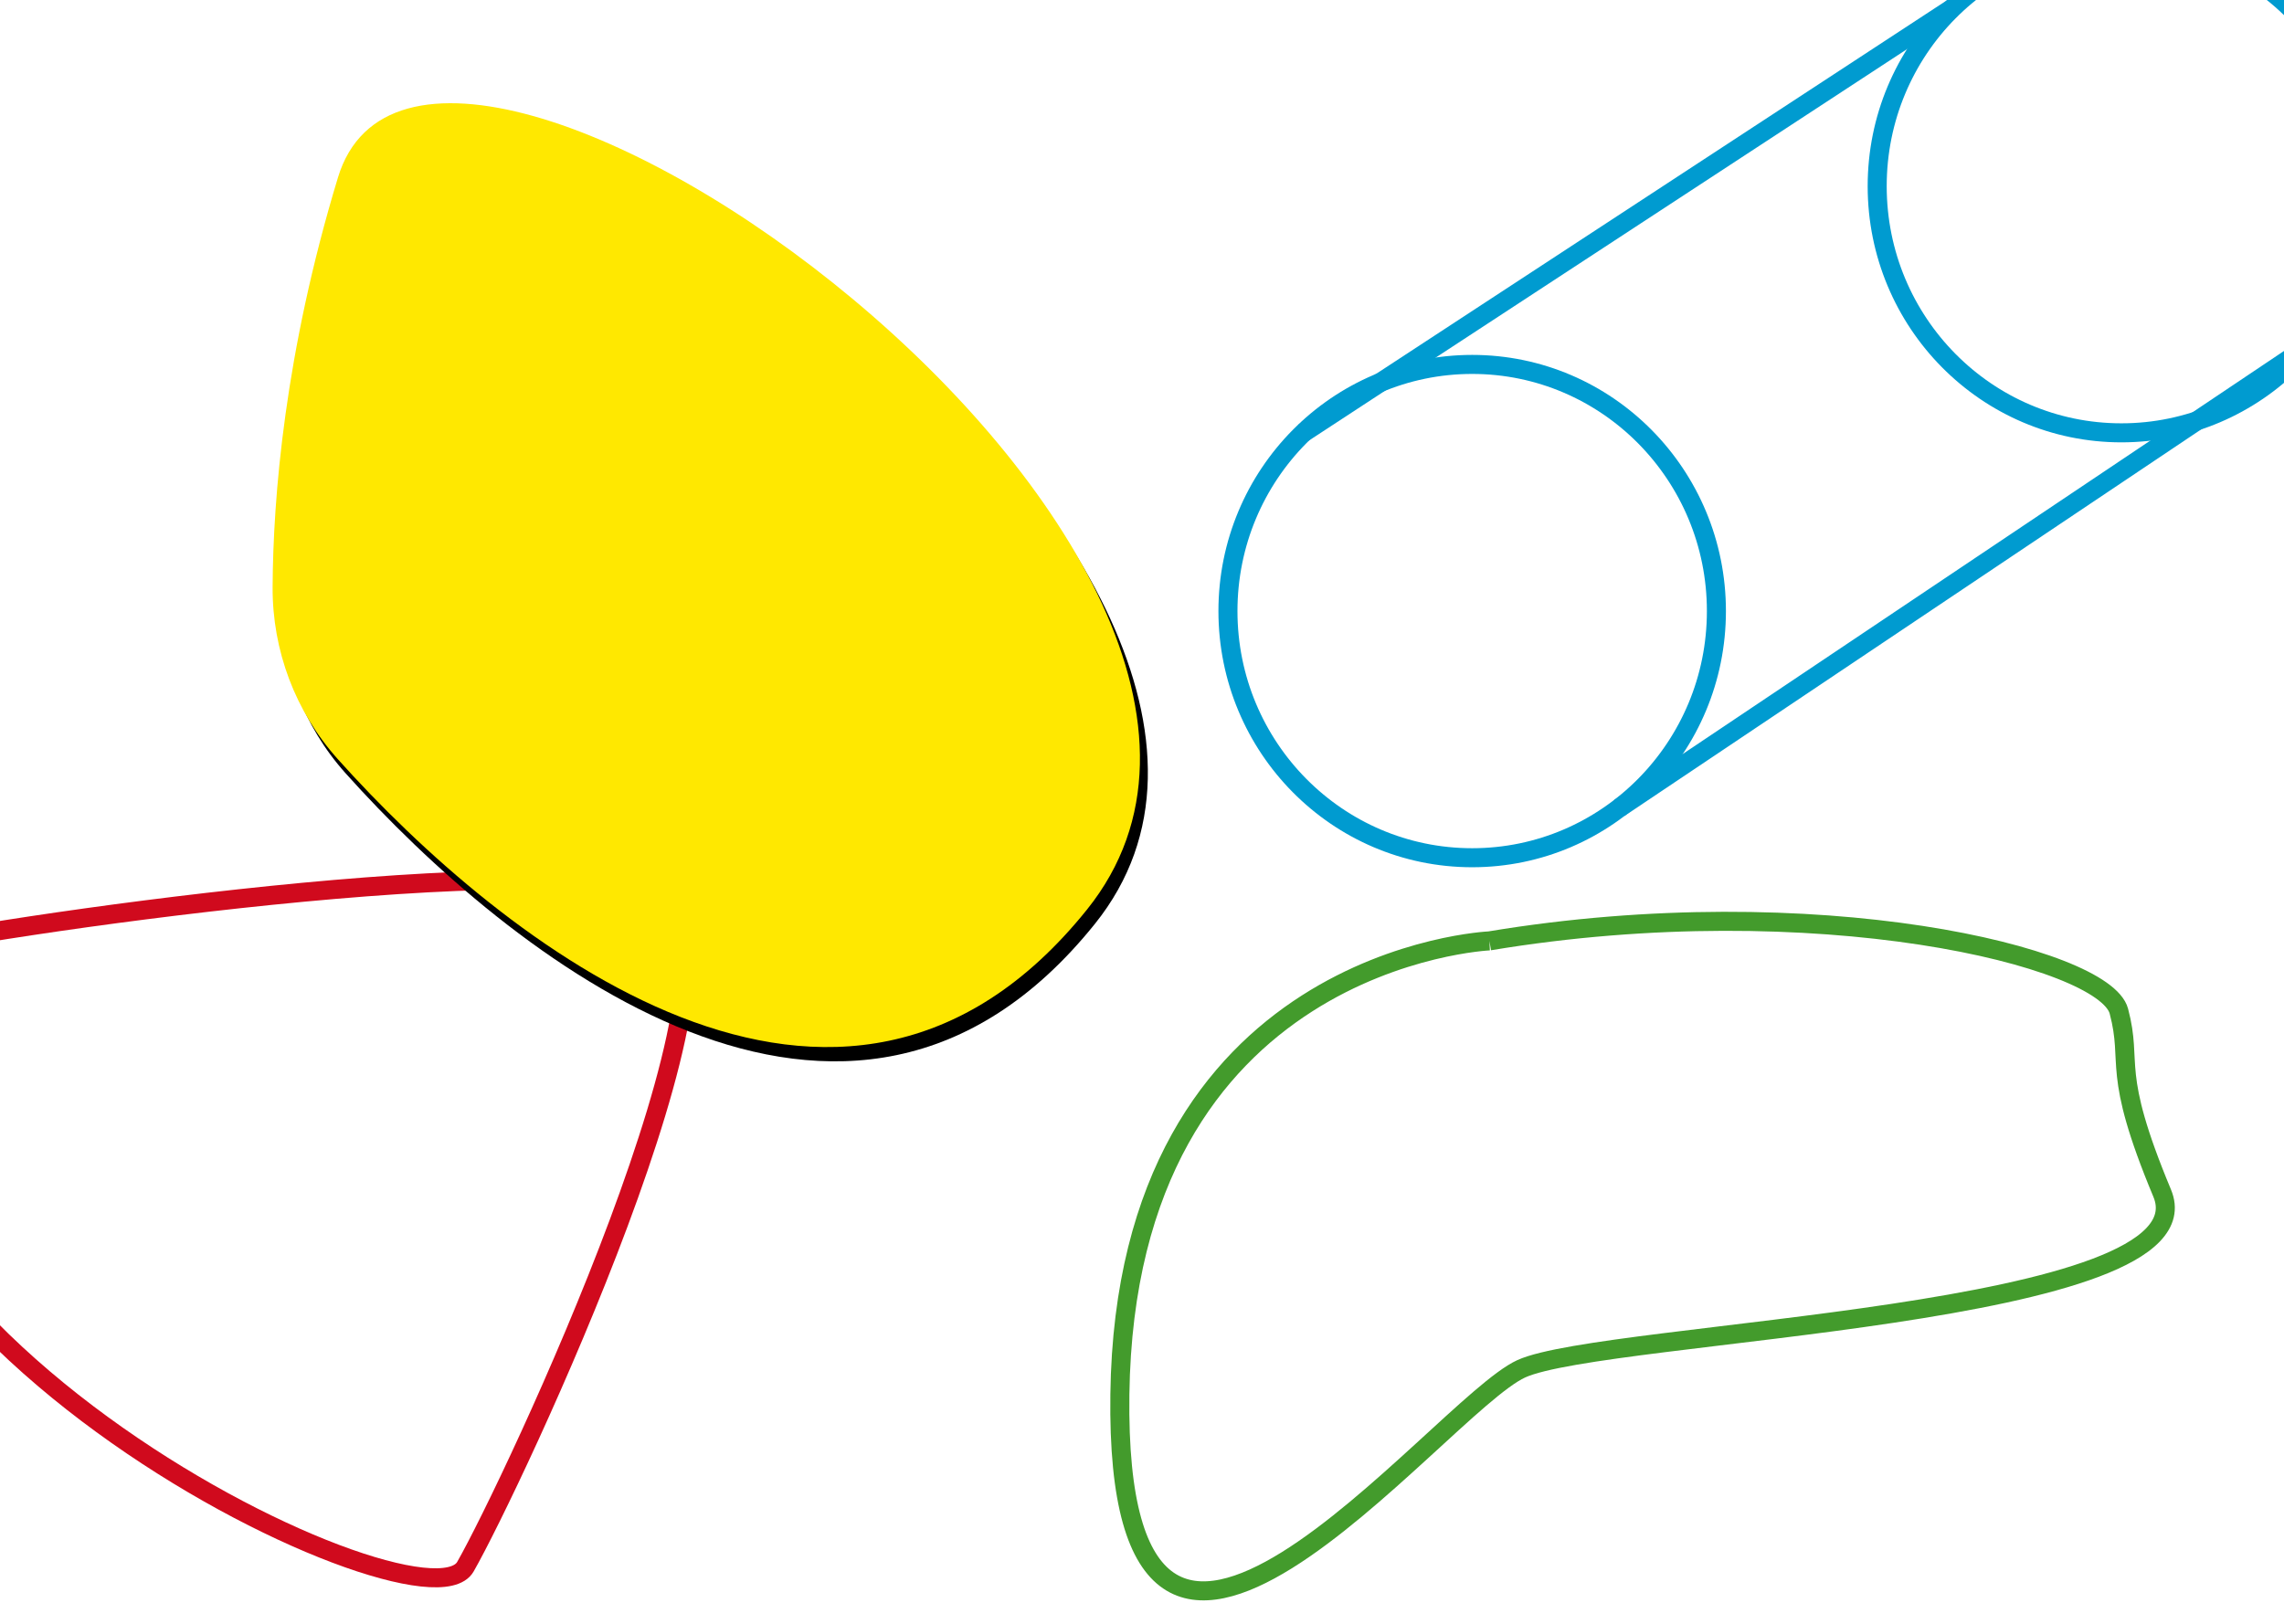 <?xml version="1.0" encoding="UTF-8"?>
<svg width="1440px" height="1024px" viewBox="0 0 1440 1024" version="1.1" xmlns="http://www.w3.org/2000/svg" xmlns:xlink="http://www.w3.org/1999/xlink">
    <!-- Generator: Sketch 45.1 (43504) - http://www.bohemiancoding.com/sketch -->
    <title>About</title>
    <desc>Created with Sketch.</desc>
    <defs>
        <path d="M171.873,370.242 C171.662,410.206 186.205,448.86 212.872,478.625 C315.14,592.774 530.084,766.901 685.321,573.587 C863.926,351.174 270.366,-76.793 213.078,111.922 C179.477,222.608 172.17,313.774 171.873,370.242" id="path-1"></path>
        <filter x="-1.6%" y="-1.3%" width="104.9%" height="105.0%" filterUnits="objectBoundingBox" id="filter-2">
            <feOffset dx="5" dy="9" in="SourceAlpha" result="shadowOffsetOuter1"></feOffset>
            <feGaussianBlur stdDeviation="3" in="shadowOffsetOuter1" result="shadowBlurOuter1"></feGaussianBlur>
            <feColorMatrix values="0 0 0 0 0.262   0 0 0 0 0.258   0 0 0 0 0.258  0 0 0 0.562 0" type="matrix" in="shadowBlurOuter1"></feColorMatrix>
        </filter>
    </defs>
    <g id="Page-1" stroke="none" stroke-width="1" fill="none" fill-rule="evenodd">
        <g id="About">
            <path d="M939.053,593.339 C1144.752,559.102 1326.786,603.408 1335.888,637.645 C1344.99,671.882 1330.427,673.895 1363.193,752.438 C1395.96,830.98 1011.867,839.036 959.076,863.203 C906.287,887.37 702.408,1155.391 706.048,879.399 C709.689,603.408 939.053,593.339 939.053,593.339" id="Fill-3" stroke="#439B2C" stroke-width="12"></path>
            <path d="M-72.116,600.136 C-76.857,601.334 -80.976,604.248 -82.691,608.828 C-164.424,827.051 265.842,1036.209 293.419,988.011 C322.896,936.491 480.109,601.857 418.119,566.975 C354.611,531.239 -14.05,585.464 -72.116,600.136" id="Fill-5" stroke="#D00A1D" stroke-width="12"></path>
            <g id="Fill-1">
                <use fill="black" fill-opacity="1" filter="url(#filter-2)" xlink:href="#path-1"></use>
                <use fill="#FFE800" fill-rule="evenodd" xlink:href="#path-1"></use>
            </g>
            <g id="Group" transform="translate(774, -39)" stroke="#009BD0" stroke-width="12">
                <path d="M308.149,424.355 C308.149,510.261 239.21,579.902 154.168,579.902 C69.127,579.902 0.187,510.261 0.187,424.355 C0.187,338.449 69.127,268.808 154.168,268.808 C239.21,268.808 308.149,338.449 308.149,424.355 Z" id="Stroke-7"></path>
                <path d="M717.477,156.408 C717.477,242.314 648.538,311.955 563.497,311.955 C478.455,311.955 409.516,242.314 409.516,156.408 C409.516,70.502 478.455,0.861 563.497,0.861 C648.538,0.861 717.477,70.502 717.477,156.408 Z" id="Stroke-9"></path>
                <path d="M47.732,311.955 L457.06,44.008" id="Stroke-21"></path>
                <path d="M679.917,258.216 L246.819,548.599" id="Stroke-31"></path>
            </g>
        </g>
    </g>
</svg>